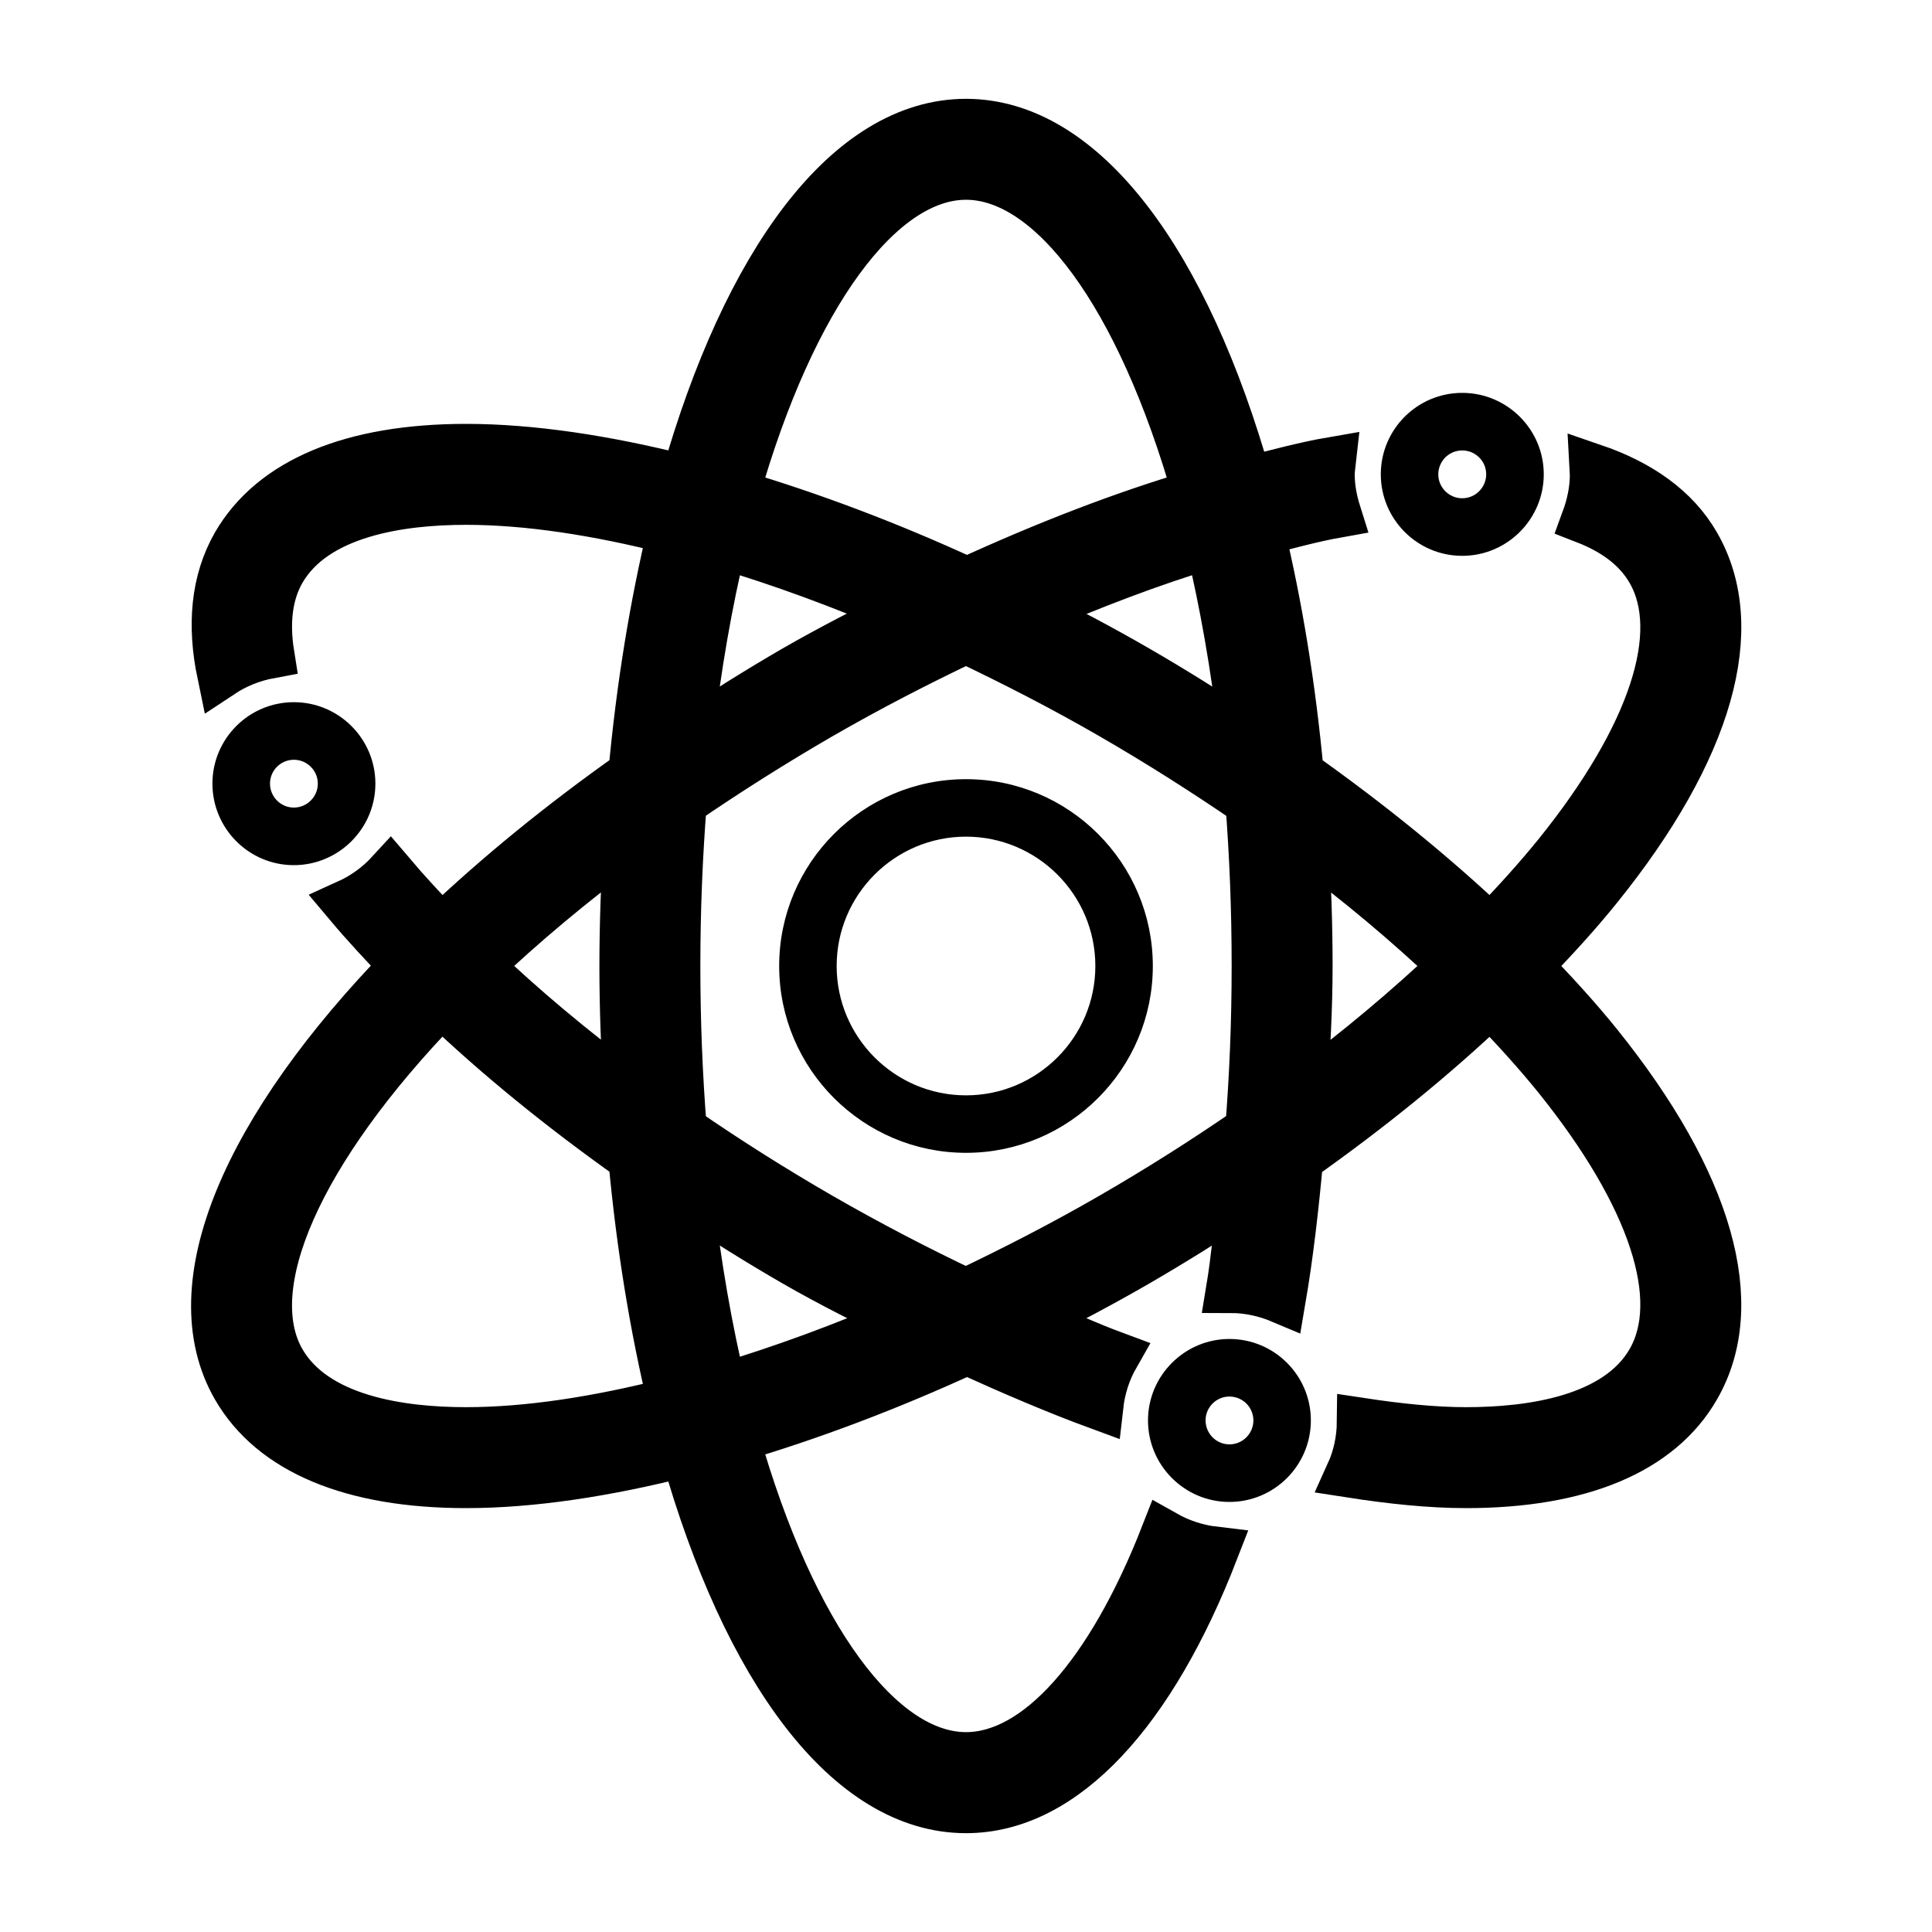 <svg viewBox="0 0 20 20" fill="none" xmlns="http://www.w3.org/2000/svg">
    <path d="M10 8.091C8.948 8.091 8.091 8.947 8.091 10C8.091 11.053 8.948 11.909 10 11.909C11.053 11.909 11.909 11.053 11.909 10C11.909 8.947 11.053 8.091 10 8.091ZM10 11.364C9.248 11.364 8.636 10.752 8.636 10C8.636 9.248 9.248 8.636 10 8.636C10.752 8.636 11.364 9.248 11.364 10C11.364 10.752 10.752 11.364 10 11.364ZM3.042 8.931C3.493 8.931 3.861 8.563 3.861 8.112C3.861 7.661 3.493 7.294 3.042 7.294C2.59 7.294 2.224 7.661 2.224 8.112C2.224 8.563 2.59 8.931 3.042 8.931ZM3.042 7.84C3.192 7.84 3.315 7.962 3.315 8.112C3.315 8.262 3.192 8.385 3.042 8.385C2.892 8.385 2.77 8.262 2.77 8.112C2.77 7.962 2.892 7.84 3.042 7.84ZM12.727 13.886C12.277 13.886 11.909 14.254 11.909 14.704C11.909 15.155 12.276 15.523 12.727 15.523C13.179 15.523 13.545 15.155 13.545 14.704C13.545 14.253 13.179 13.886 12.727 13.886ZM12.727 14.977C12.577 14.977 12.455 14.854 12.455 14.704C12.455 14.554 12.577 14.432 12.727 14.432C12.878 14.432 13 14.554 13 14.704C13 14.854 12.878 14.977 12.727 14.977ZM15.137 5.729C15.588 5.729 15.956 5.361 15.956 4.91C15.956 4.459 15.588 4.092 15.137 4.092C14.685 4.092 14.319 4.459 14.319 4.91C14.319 5.361 14.685 5.729 15.137 5.729ZM15.137 4.638C15.287 4.638 15.41 4.759 15.41 4.91C15.41 5.06 15.287 5.183 15.137 5.183C14.986 5.183 14.864 5.06 14.864 4.91C14.864 4.875 14.871 4.839 14.885 4.806C14.899 4.773 14.919 4.743 14.944 4.717C14.97 4.692 15 4.672 15.033 4.658C15.066 4.645 15.101 4.638 15.137 4.638Z"
          fill="currentColor" stroke="currentColor" stroke-width="0.05"/>
    <path d="M15.816 10C16.08 9.729 16.329 9.457 16.547 9.186C17.697 7.759 18.055 6.498 17.557 5.636C17.345 5.267 16.976 5.008 16.494 4.843C16.495 4.865 16.501 4.888 16.501 4.91C16.501 5.076 16.466 5.233 16.412 5.38C16.695 5.49 16.939 5.655 17.086 5.909C17.457 6.552 17.106 7.622 16.122 8.843C15.914 9.1 15.679 9.359 15.429 9.616C14.847 9.065 14.183 8.524 13.454 8.008C13.371 7.108 13.233 6.269 13.049 5.505C13.317 5.437 13.589 5.362 13.842 5.317C13.801 5.187 13.774 5.053 13.774 4.91C13.774 4.864 13.782 4.819 13.787 4.774C13.508 4.822 13.21 4.903 12.915 4.978C12.279 2.725 11.222 1.273 10 1.273C8.781 1.273 7.726 2.718 7.091 4.962C6.267 4.753 5.497 4.638 4.825 4.638C3.643 4.638 2.82 4.983 2.442 5.636C2.224 6.016 2.185 6.472 2.29 6.976C2.441 6.876 2.613 6.807 2.797 6.773C2.743 6.435 2.78 6.142 2.914 5.909C3.261 5.309 4.145 5.183 4.825 5.183C5.454 5.183 6.178 5.292 6.954 5.49C6.77 6.257 6.63 7.102 6.547 8.007C5.805 8.53 5.144 9.072 4.571 9.617C4.381 9.421 4.201 9.226 4.039 9.035C3.916 9.169 3.767 9.278 3.599 9.354C3.778 9.567 3.976 9.781 4.185 9.996C2.558 11.669 1.833 13.307 2.442 14.363C2.82 15.017 3.644 15.362 4.825 15.362C5.497 15.362 6.267 15.247 7.091 15.037C7.726 17.282 8.781 18.727 10 18.727C11.024 18.727 11.931 17.706 12.572 16.053C12.386 16.031 12.214 15.973 12.058 15.885C11.488 17.343 10.732 18.181 10 18.181C9.117 18.181 8.197 16.954 7.612 14.889C8.384 14.661 9.19 14.358 10.01 13.981C10.47 14.19 10.93 14.388 11.379 14.553C11.4 14.367 11.457 14.192 11.546 14.036C11.257 13.929 10.958 13.792 10.663 13.665C11.034 13.478 11.405 13.283 11.773 13.07C12.144 12.855 12.502 12.63 12.852 12.401C12.815 12.718 12.785 13.046 12.736 13.342C12.924 13.342 13.104 13.383 13.267 13.452C13.346 12.99 13.402 12.497 13.448 11.995C14.18 11.478 14.847 10.936 15.429 10.382C15.679 10.64 15.914 10.898 16.122 11.156C17.106 12.379 17.457 13.448 17.086 14.091C16.739 14.691 15.855 14.817 15.176 14.817C14.84 14.817 14.472 14.778 14.089 14.72C14.087 14.91 14.047 15.09 13.973 15.253C14.397 15.319 14.804 15.362 15.176 15.362C16.356 15.362 17.181 15.017 17.557 14.363C18.055 13.502 17.695 12.242 16.547 10.814C16.329 10.543 16.08 10.271 15.816 10ZM12.866 7.608C12.512 7.376 12.149 7.147 11.773 6.93C11.403 6.716 11.029 6.519 10.656 6.332C11.294 6.057 11.924 5.814 12.524 5.636C12.667 6.237 12.785 6.895 12.866 7.608ZM10 1.818C10.885 1.818 11.803 3.047 12.388 5.11C11.624 5.335 10.823 5.646 10.01 6.019C9.19 5.641 8.384 5.339 7.612 5.11C8.197 3.047 9.117 1.818 10 1.818ZM7.476 5.637C8.084 5.818 8.717 6.05 9.363 6.329C8.984 6.519 8.605 6.712 8.227 6.929C7.847 7.149 7.486 7.377 7.135 7.607C7.216 6.894 7.332 6.237 7.476 5.637ZM6.495 8.714C6.472 9.134 6.455 9.561 6.455 10C6.455 10.439 6.472 10.868 6.496 11.288C5.918 10.859 5.404 10.426 4.957 9.999C5.404 9.573 5.918 9.142 6.495 8.714ZM4.825 14.817C4.145 14.817 3.261 14.691 2.914 14.091C2.473 13.326 3.077 11.917 4.57 10.379C5.14 10.924 5.805 11.467 6.547 11.992C6.63 12.897 6.77 13.742 6.954 14.51C6.178 14.708 5.455 14.817 4.825 14.817ZM7.476 14.363C7.332 13.763 7.216 13.105 7.135 12.392C7.486 12.624 7.847 12.851 8.227 13.07C8.608 13.29 8.989 13.477 9.371 13.667C8.723 13.948 8.087 14.181 7.476 14.363ZM11.5 12.598C11.001 12.886 10.498 13.144 9.998 13.382C9.489 13.141 8.989 12.88 8.5 12.599C7.989 12.304 7.512 12.001 7.067 11.694C7.022 11.131 7 10.566 7 10C7 9.41 7.024 8.845 7.067 8.305C7.533 7.986 8.011 7.684 8.5 7.401C9 7.113 9.501 6.855 10 6.618C10.499 6.856 11.001 7.113 11.5 7.401C11.999 7.689 12.478 7.994 12.935 8.307C12.977 8.847 13 9.411 13 10C13 10.59 12.976 11.153 12.933 11.692C12.468 12.013 11.99 12.315 11.5 12.598ZM13.504 8.714C14.067 9.131 14.58 9.563 15.04 10C14.576 10.439 14.06 10.874 13.494 11.293C13.519 10.868 13.545 10.444 13.545 10C13.545 9.561 13.529 9.134 13.504 8.714Z"
          fill="currentColor" stroke="currentColor" stroke-width="0.5"/>
</svg>
